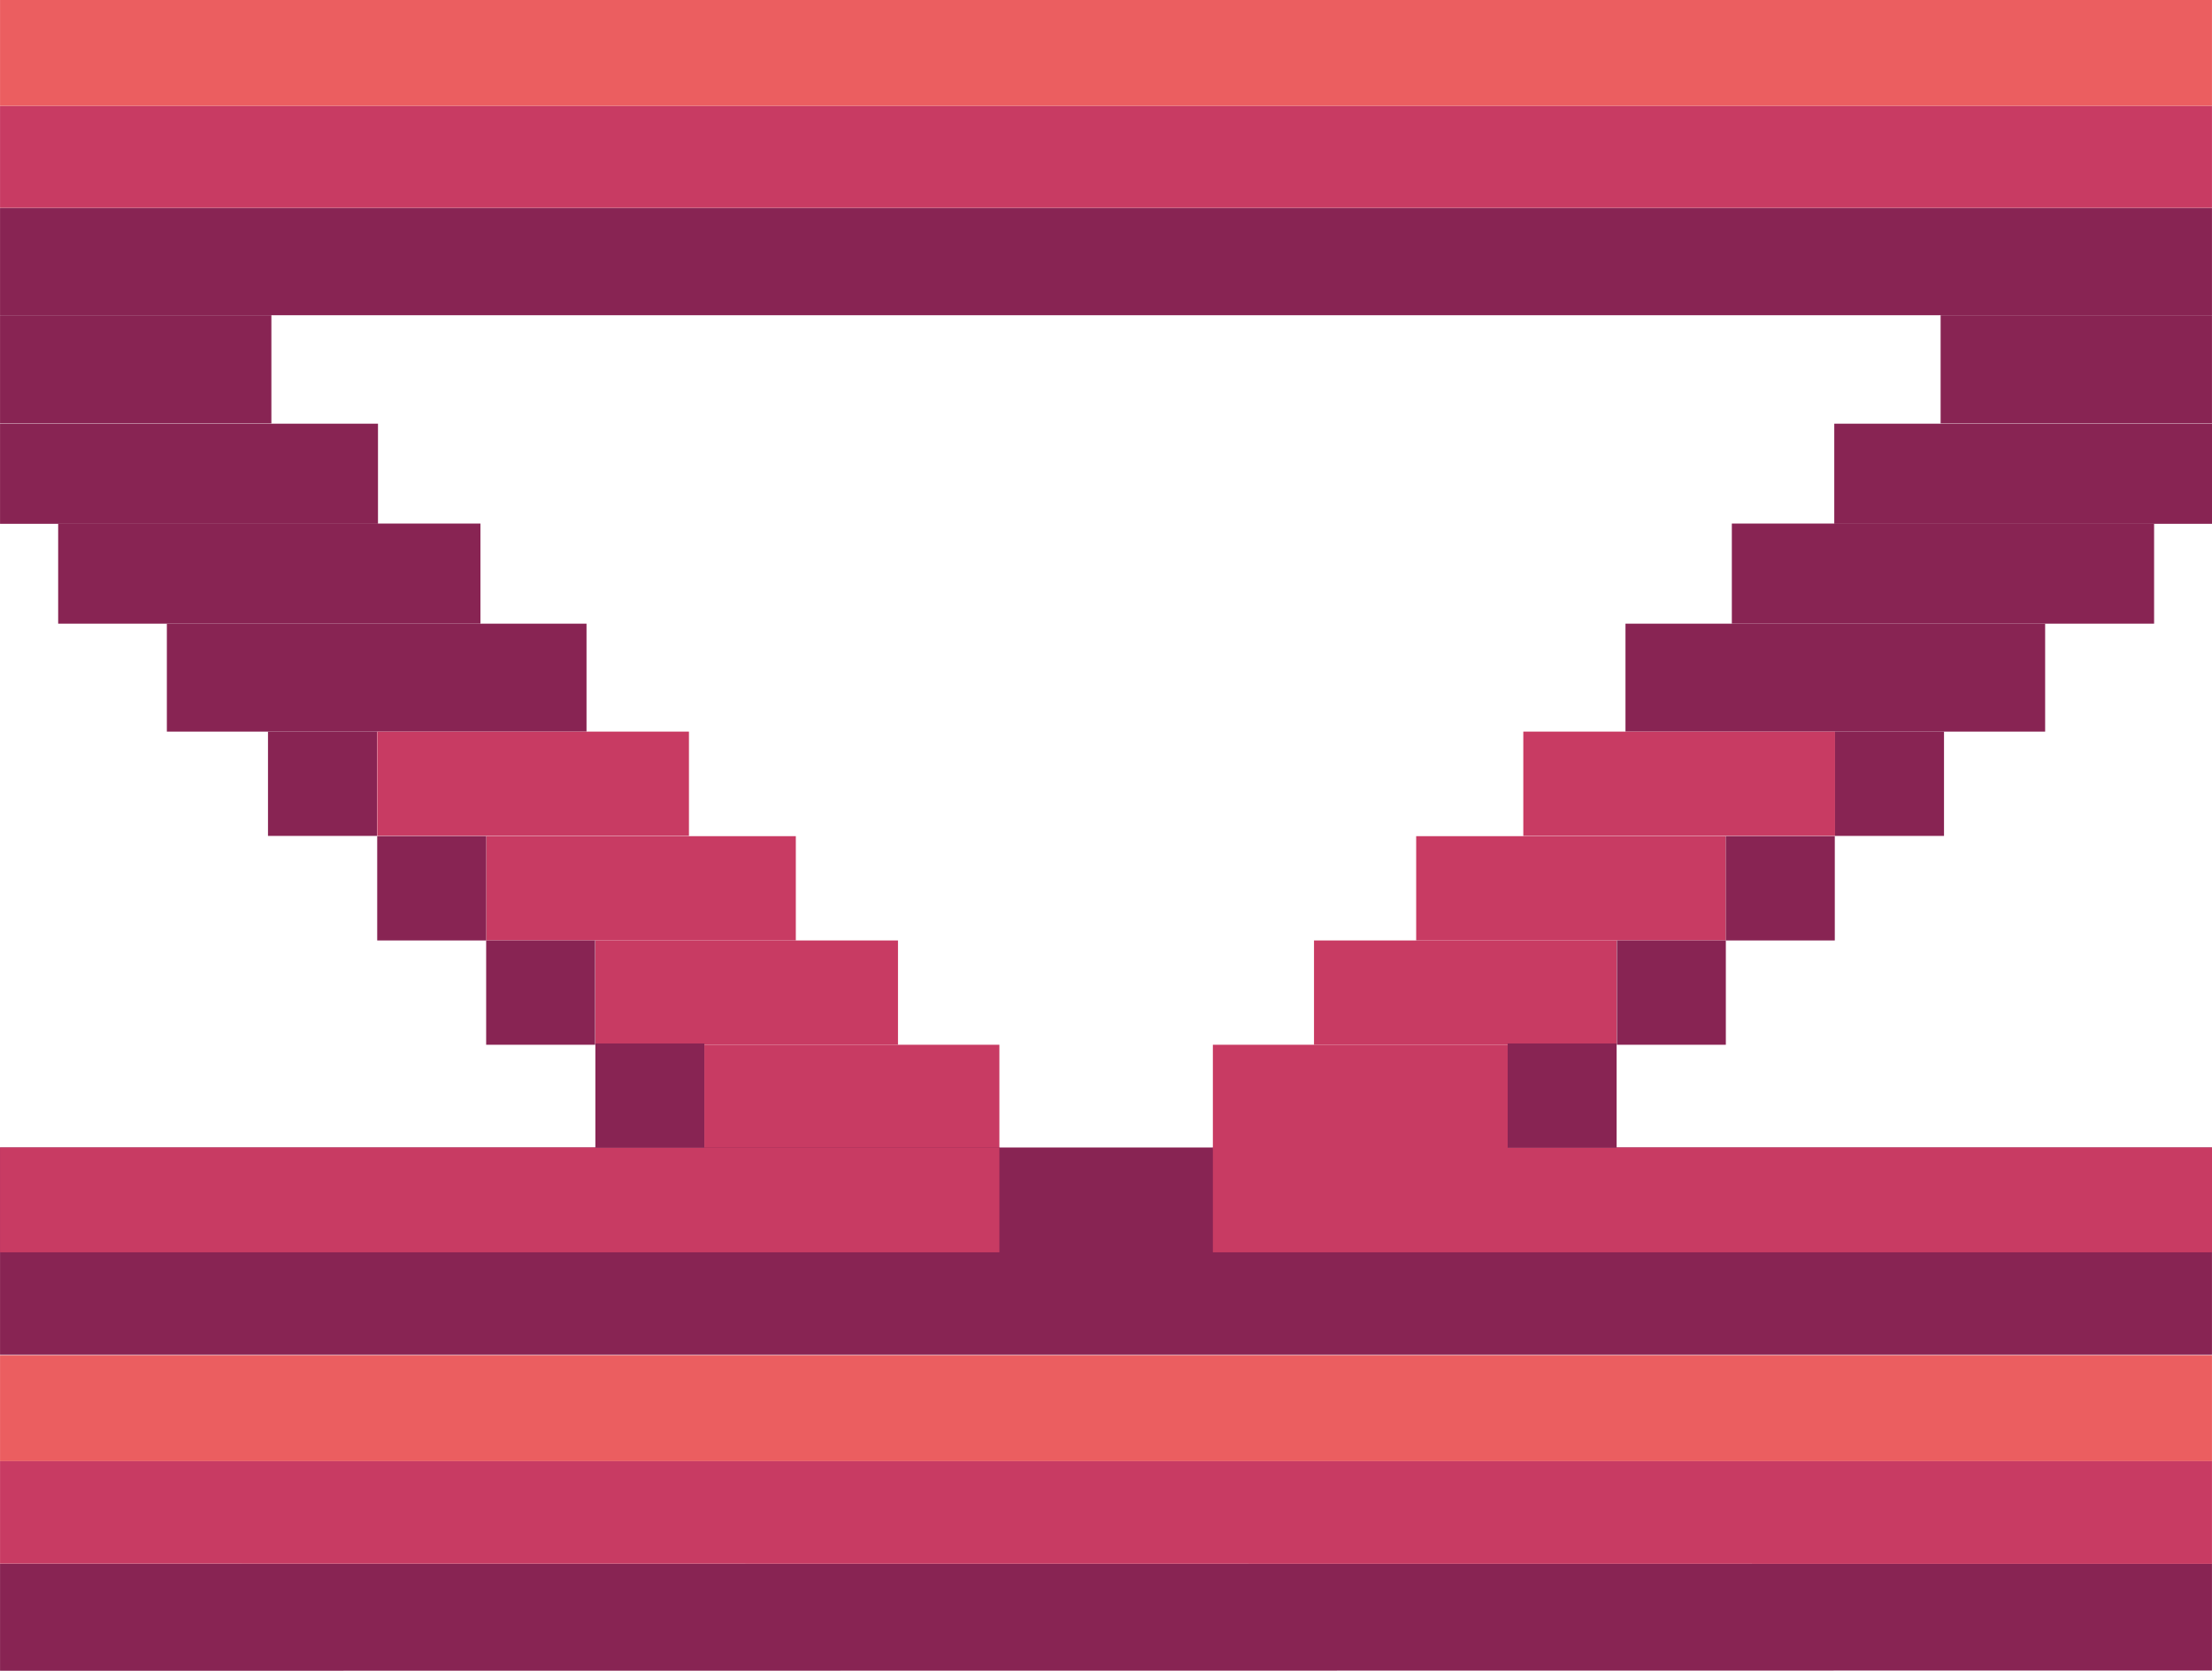 <?xml version="1.0" encoding="UTF-8"?>
<!DOCTYPE svg PUBLIC "-//W3C//DTD SVG 1.1//EN" "http://www.w3.org/Graphics/SVG/1.1/DTD/svg11.dtd">
<!-- Creator: CorelDRAW 2019 (64 Bit) -->
<svg xmlns="http://www.w3.org/2000/svg" xml:space="preserve" width="74.789mm" height="56.473mm" version="1.1" style="shape-rendering:geometricPrecision; text-rendering:geometricPrecision; image-rendering:optimizeQuality; fill-rule:evenodd; clip-rule:evenodd"
viewBox="0 0 84.86 64.08"
 xmlns:xlink="http://www.w3.org/1999/xlink">
 <defs>
  <style type="text/css">
   <![CDATA[
    .fil3 {fill:#882453}
    .fil0 {fill:#882453}
    .fil4 {fill:#C83B63}
    .fil1 {fill:#C83B63}
    .fil2 {fill:#EB5E60}
   ]]>
  </style>
 </defs>
 <g id="Camada_x0020_1">
  <g id="_1605455317696">
   <rect class="fil0" x="6.4" y="23.92" width="16.1" height="4.14"/>
   <rect class="fil1" x="18.65" y="32.07" width="11.88" height="4"/>
   <rect class="fil1" x="22.84" y="36.07" width="11.61" height="4"/>
   <rect class="fil1" x="27.02" y="40.07" width="11.32" height="4"/>
   <rect class="fil1" x="14.47" y="28.06" width="11.96" height="4"/>
   <rect class="fil0" x="10.28" y="28.06" width="4.18" height="4"/>
   <rect class="fil0" x="2.23" y="20.08" width="16.2" height="3.84"/>
   <rect class="fil0" y="16.25" width="14.5" height="3.84"/>
   <rect class="fil0" y="12.09" width="10.41" height="4.15"/>
   <rect class="fil0" x="0" y="7.98" width="84.86" height="4.11"/>
   <rect class="fil0" x="0" y="44.01" width="84.86" height="7.95"/>
   <rect class="fil2" x="0" y="51.98" width="84.86" height="4.06"/>
   <rect class="fil1" x="0" y="4.06" width="84.86" height="3.91"/>
   <rect class="fil2" x="0" width="84.86" height="4.06"/>
   <polygon class="fil3" points="-0,64.08 84.86,64.07 84.86,59.98 -0,59.97 "/>
   <polygon class="fil4" points="-0,59.97 84.86,59.98 84.86,56.04 -0,56.04 "/>
   <rect class="fil1" x="-0" y="44.01" width="38.34" height="4.02"/>
   <rect class="fil0" x="14.47" y="32.07" width="4.18" height="4"/>
   <rect class="fil0" x="18.65" y="36.07" width="4.18" height="4"/>
   <rect class="fil0" x="22.84" y="40.02" width="4.18" height="4"/>
   <rect class="fil0" x="62.36" y="23.92" width="16.1" height="4.14"/>
   <rect class="fil1" x="54.33" y="32.07" width="11.88" height="4"/>
   <rect class="fil1" x="50.41" y="36.07" width="11.61" height="4"/>
   <rect class="fil1" x="46.53" y="40.07" width="11.32" height="4"/>
   <rect class="fil1" x="58.44" y="28.06" width="11.96" height="4"/>
   <rect class="fil0" x="70.4" y="28.06" width="4.18" height="4"/>
   <rect class="fil0" x="66.44" y="20.08" width="16.2" height="3.84"/>
   <rect class="fil0" x="70.37" y="16.25" width="14.5" height="3.84"/>
   <rect class="fil0" x="74.45" y="12.09" width="10.41" height="4.15"/>
   <rect class="fil1" x="46.53" y="44.01" width="38.34" height="4.02"/>
   <rect class="fil0" x="66.21" y="32.07" width="4.18" height="4"/>
   <rect class="fil0" x="62.03" y="36.07" width="4.18" height="4"/>
   <rect class="fil0" x="57.84" y="40.02" width="4.18" height="4"/>
  </g>
 </g>
</svg>
